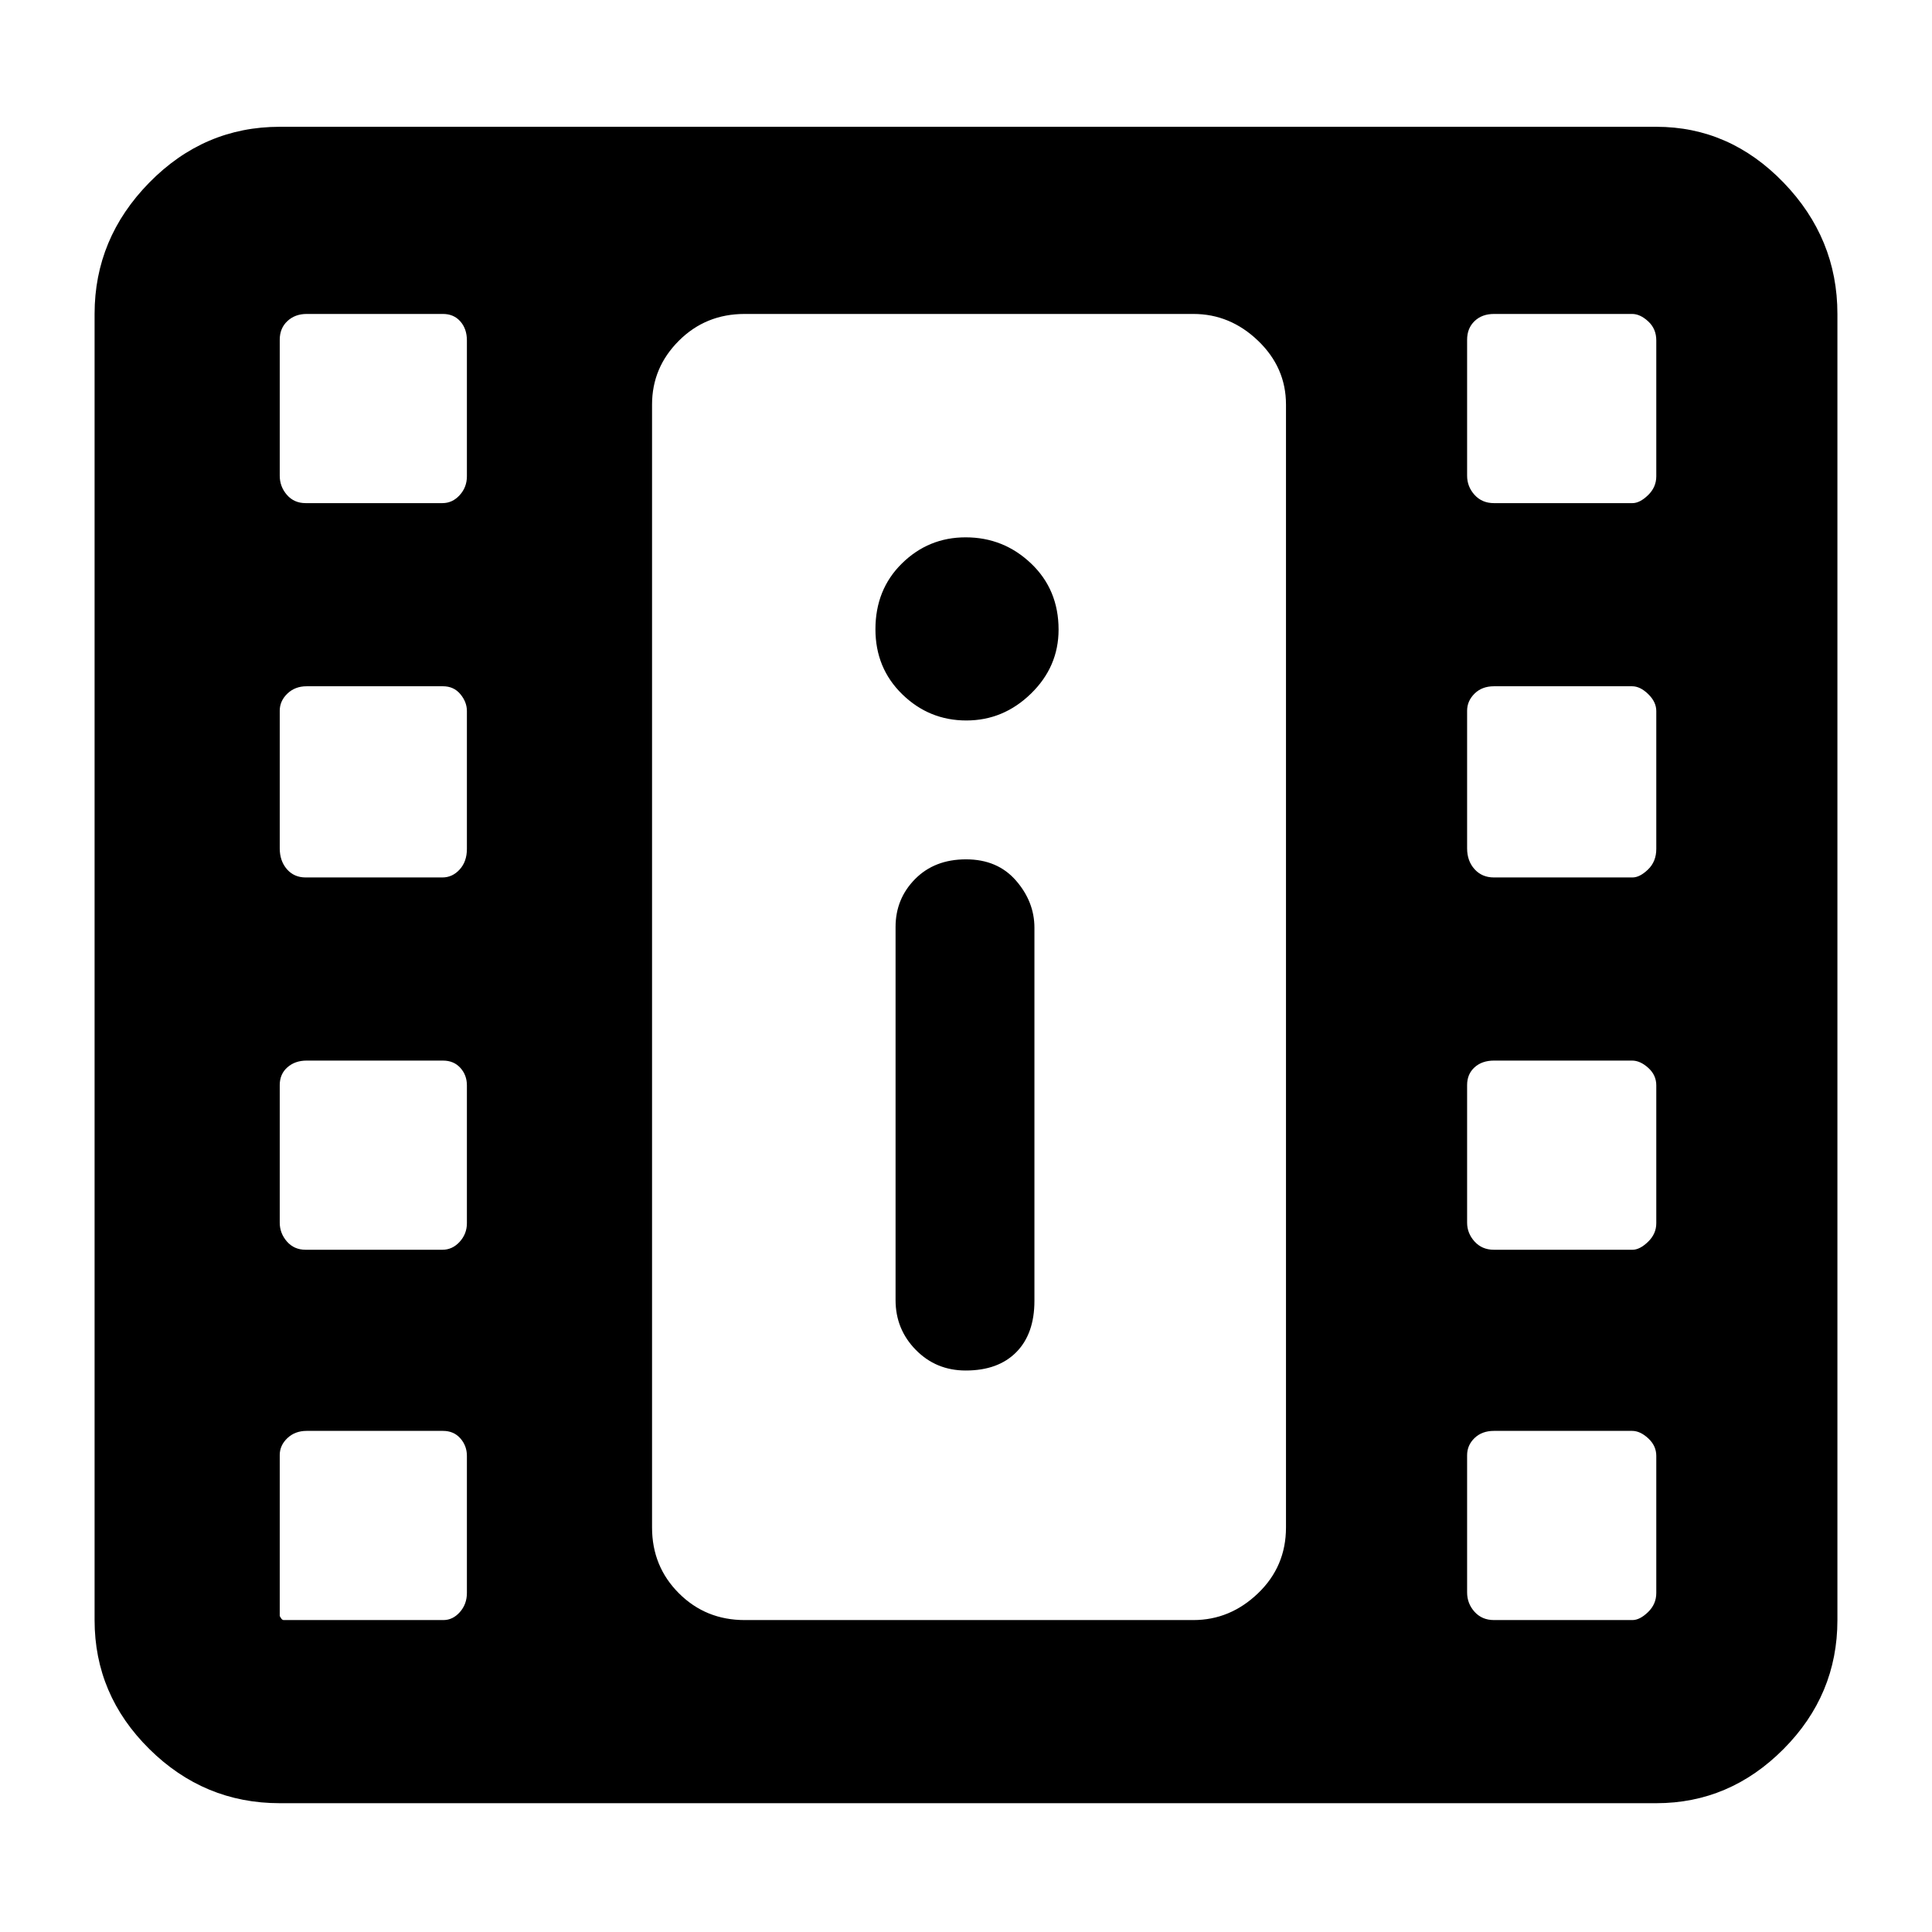 <svg xmlns="http://www.w3.org/2000/svg" height="48" viewBox="0 -960 960 960" width="48"><path d="M139-64q-37.588 0-64.794-26.912Q47-117.825 47-155v-649q0-37.588 27.206-65.294Q101.412-897 139-897h684q36.463 0 63.231 27.706Q913-841.588 913-804v649q0 37.175-26.769 64.088Q859.463-64 823-64H139Zm2-91h79.333q4.667 0 8.167-3.953t3.5-9.509v-68.115q0-5.023-3.265-8.723-3.264-3.7-8.617-3.7h-67.765q-5.753 0-9.553 3.6-3.8 3.6-3.8 8.4v80l.6 1q.6 1 1.4 1Zm601.333 0h68.834q3.633 0 7.733-3.953t4.1-9.509v-68.115q0-5.023-4-8.723-4-3.7-8-3.7h-68.667q-5.933 0-9.633 3.553-3.7 3.553-3.7 8.576v68.115q0 5.556 3.7 9.656 3.7 4.1 9.633 4.1ZM479.86-279q16.14 0 25.14-9.125t9-25.491V-499q0-12.925-9.175-23.463Q495.649-533 480.009-533q-15.641 0-25.325 9.812Q445-513.375 445-499.384V-314q0 14.5 10.06 24.75Q465.119-279 479.86-279Zm-327.978-60h67.932q4.986 0 8.586-3.953 3.6-3.953 3.6-9.223v-68.52q0-5.104-3.265-8.704-3.264-3.6-8.617-3.6h-67.765q-5.753 0-9.553 3.353-3.8 3.353-3.8 8.823v68.353q0 5.271 3.565 9.371 3.564 4.1 9.317 4.1Zm590.451 0h68.834q3.633 0 7.733-3.953t4.1-9.223v-68.52q0-5.104-4-8.704-4-3.6-8-3.6h-68.667q-5.933 0-9.633 3.353-3.7 3.353-3.7 8.823v68.353q0 5.271 3.7 9.371 3.7 4.1 9.633 4.1ZM151.882-524h67.932q4.986 0 8.586-3.953 3.6-3.953 3.6-10.223v-68.52q0-4.504-3.265-8.404-3.264-3.9-8.617-3.9h-67.765q-5.753 0-9.553 3.653-3.8 3.653-3.8 8.523v68.353q0 6.271 3.565 10.371 3.564 4.1 9.317 4.1Zm590.451 0h68.834q3.633 0 7.733-3.953t4.1-10.223v-68.52q0-4.504-4-8.404-4-3.9-8-3.9h-68.667q-5.933 0-9.633 3.653-3.7 3.653-3.7 8.523v68.353q0 6.271 3.7 10.371 3.7 4.1 9.633 4.1Zm-262.175-78q18.442 0 32.142-13.358 13.7-13.358 13.7-31.8Q526-667 512.35-680q-13.651-13-32.525-13-18.45 0-31.637 12.95Q435-667.099 435-647.325q0 19.35 13.358 32.338Q461.716-602 480.158-602ZM151.882-710h67.932q4.986 0 8.586-3.953 3.6-3.953 3.6-9.39v-67.52q0-5.737-3.265-9.437-3.264-3.7-8.617-3.7h-67.765q-5.753 0-9.553 3.553-3.8 3.553-3.8 9.29v67.52q0 5.437 3.565 9.537 3.564 4.1 9.317 4.1Zm590.451 0h68.834q3.633 0 7.733-3.953t4.1-9.39v-67.52q0-5.737-4-9.437-4-3.7-8-3.7h-68.667q-5.933 0-9.633 3.553-3.7 3.553-3.7 9.29v67.52q0 5.437 3.7 9.537 3.7 4.1 9.633 4.1ZM370-155h223q18.25 0 32.125-13.325T639-201v-558q0-18.375-13.875-31.688Q611.25-804 593-804H370q-19.35 0-32.675 13.312Q324-777.375 324-759v558q0 19.35 13.325 32.675Q350.65-155 370-155Zm-46-649h315-315Z"/></svg>